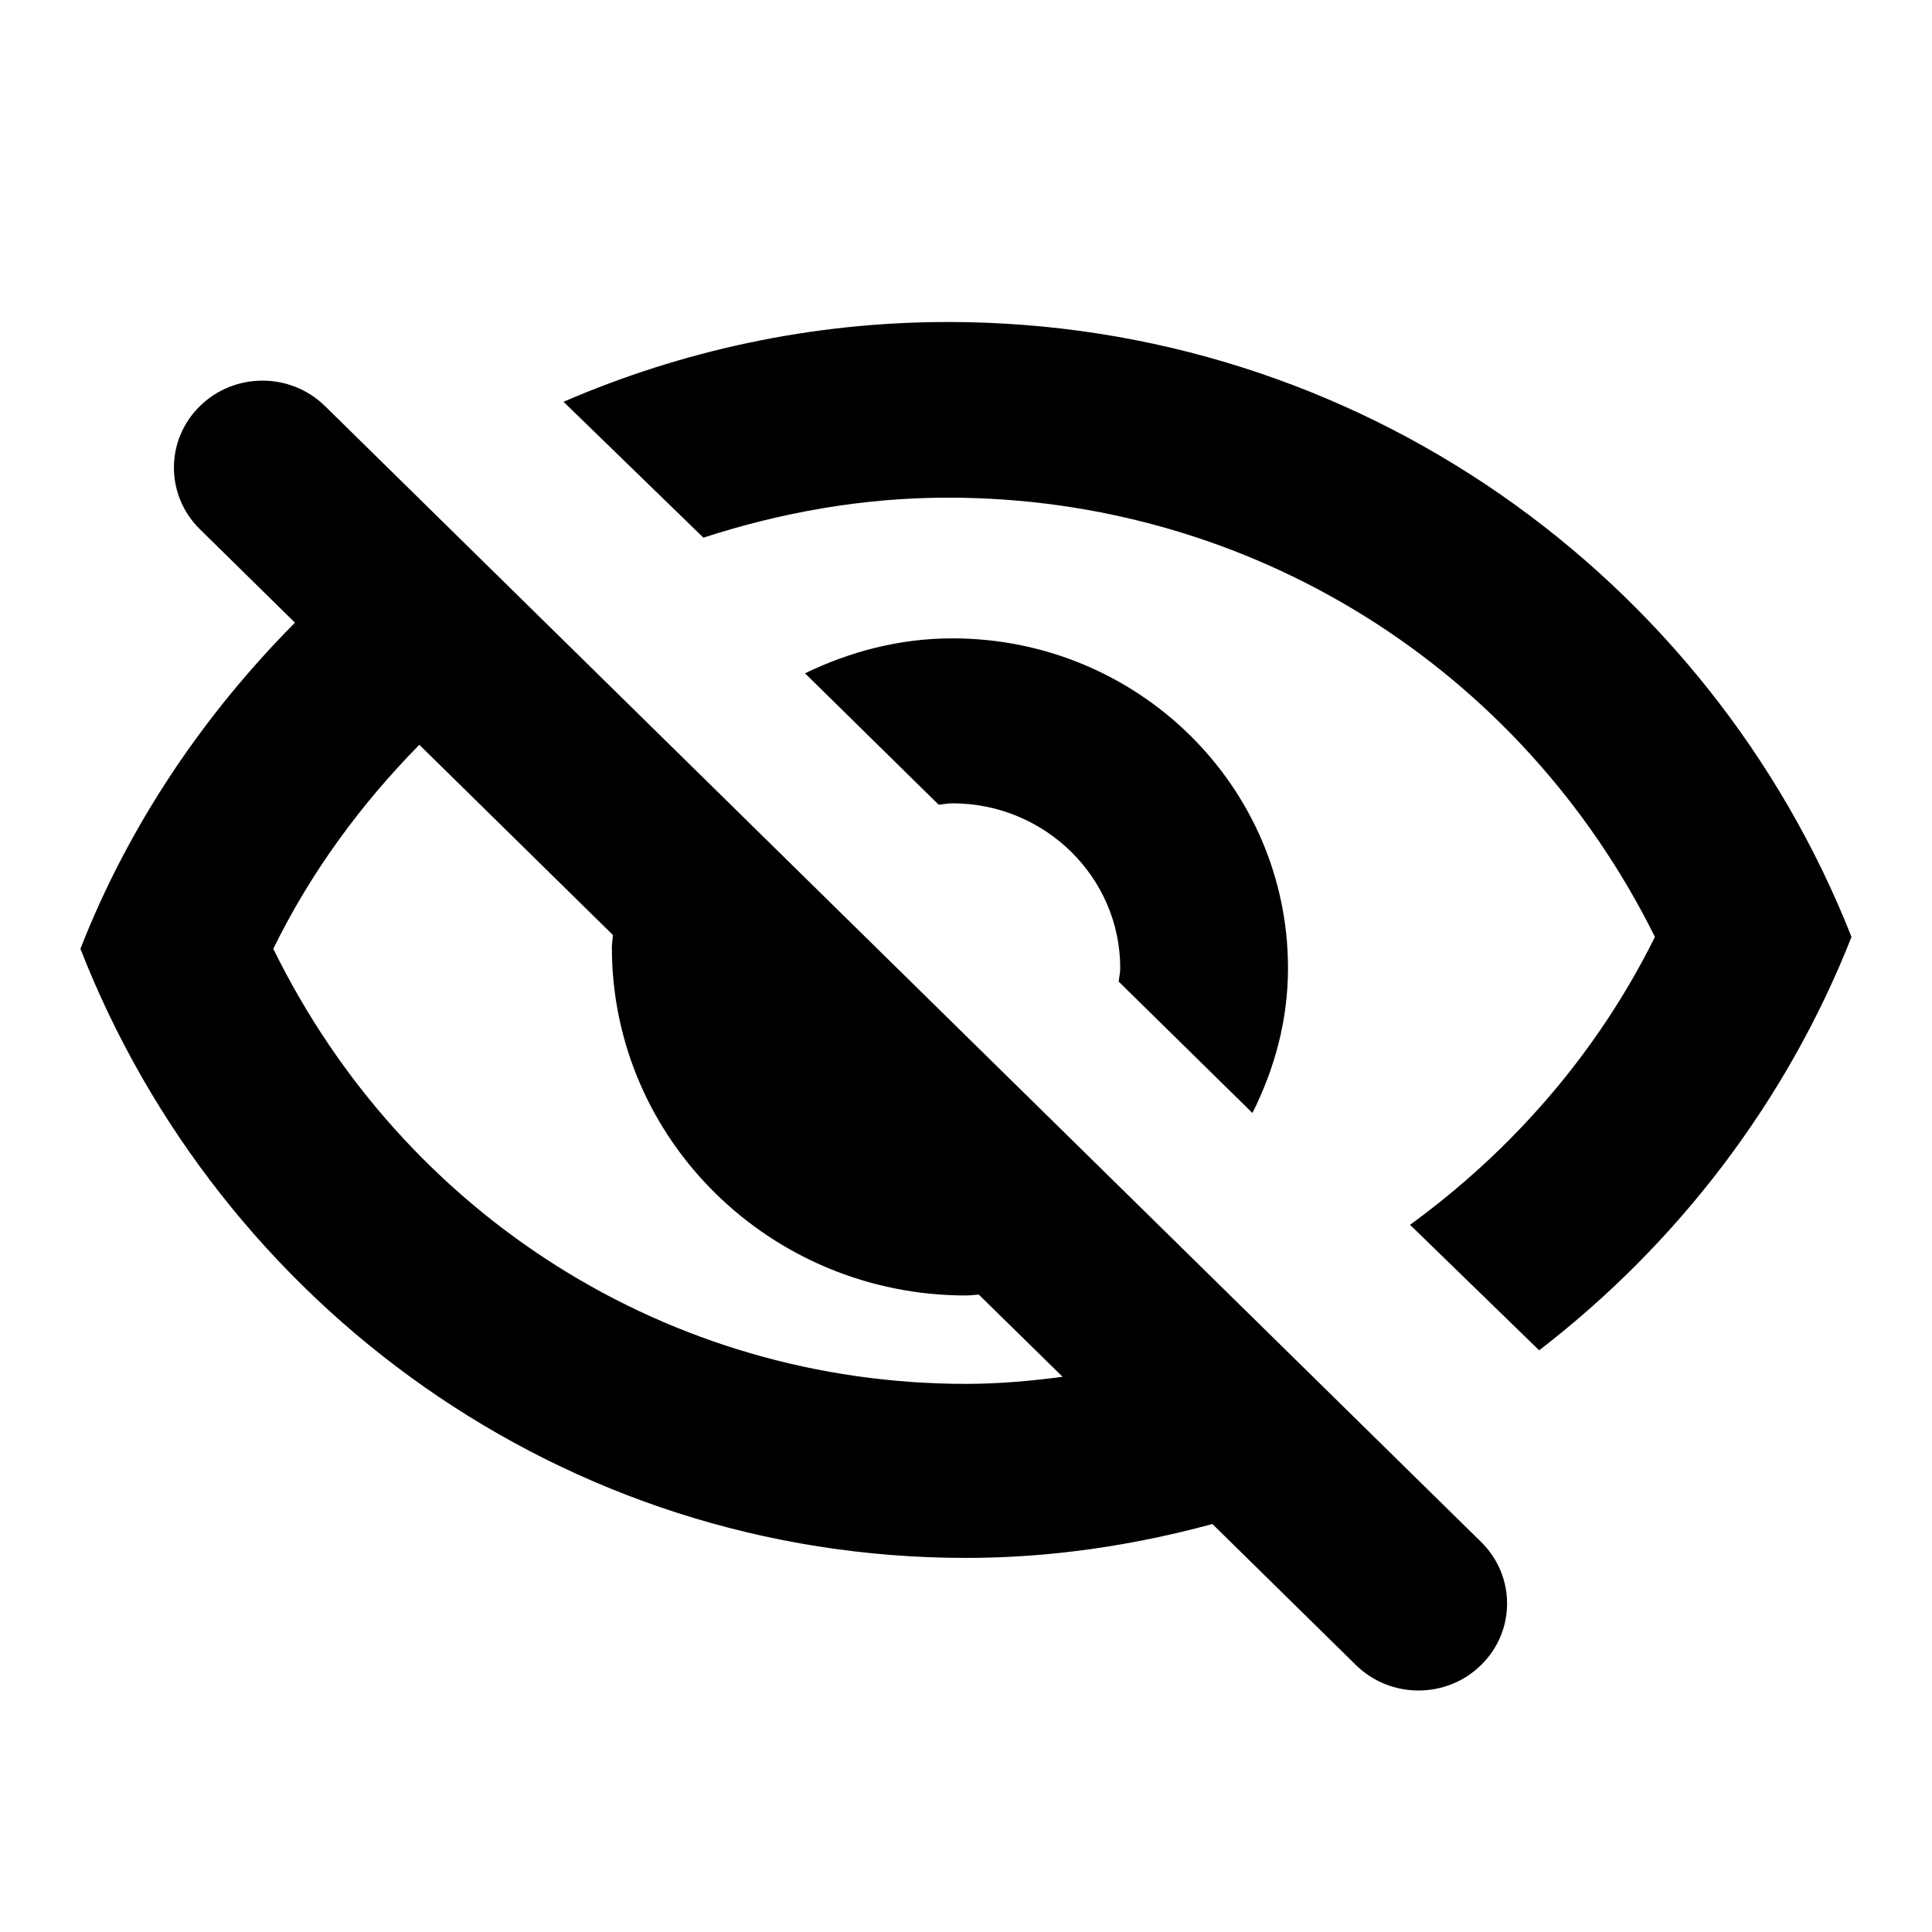 <svg width="24" height="24" viewBox="0 0 24 24" fill="none" xmlns="http://www.w3.org/2000/svg">
<path fill-rule="evenodd" clip-rule="evenodd" d="M8.738 6.679C9.702 6.366 10.72 6.182 11.776 6.182C15.54 6.182 18.901 8.297 20.558 11.639C19.836 13.094 18.776 14.297 17.516 15.215L19.12 16.774C20.837 15.452 22.193 13.685 23 11.639C21.236 7.167 16.878 4 11.776 4C10.078 4 8.466 4.358 7 4.991L8.738 6.679Z" fill="black"/>
<path fill-rule="evenodd" clip-rule="evenodd" d="M11.66 9.996C11.718 9.992 11.772 9.979 11.831 9.979C12.981 9.979 13.916 10.898 13.916 12.027C13.916 12.085 13.902 12.138 13.897 12.194L15.558 13.826C15.832 13.281 16 12.676 16 12.027C16 9.765 14.133 7.93 11.831 7.93C11.17 7.93 10.555 8.096 10 8.364L11.66 9.996Z" fill="black"/>
<path fill-rule="evenodd" clip-rule="evenodd" d="M12 17.191C8.311 17.191 5.017 15.096 3.395 11.786C3.865 10.827 4.488 9.985 5.209 9.252L7.614 11.615C7.611 11.667 7.601 11.717 7.601 11.769C7.601 14.158 9.572 16.093 12.002 16.093C12.056 16.093 12.106 16.084 12.159 16.082L13.2 17.103C12.805 17.155 12.407 17.191 12 17.191ZM18.399 19.155L4.038 5.045C3.608 4.623 2.912 4.623 2.483 5.045C2.053 5.467 2.053 6.151 2.483 6.574L3.664 7.735C2.526 8.883 1.601 10.248 0.999 11.786C2.729 16.216 7 19.353 11.999 19.353C13.061 19.353 14.084 19.197 15.061 18.932L16.843 20.683C17.059 20.895 17.339 21 17.621 21C17.902 21 18.184 20.895 18.399 20.683C18.829 20.262 18.829 19.578 18.399 19.155Z" fill="black"/>
</svg>
